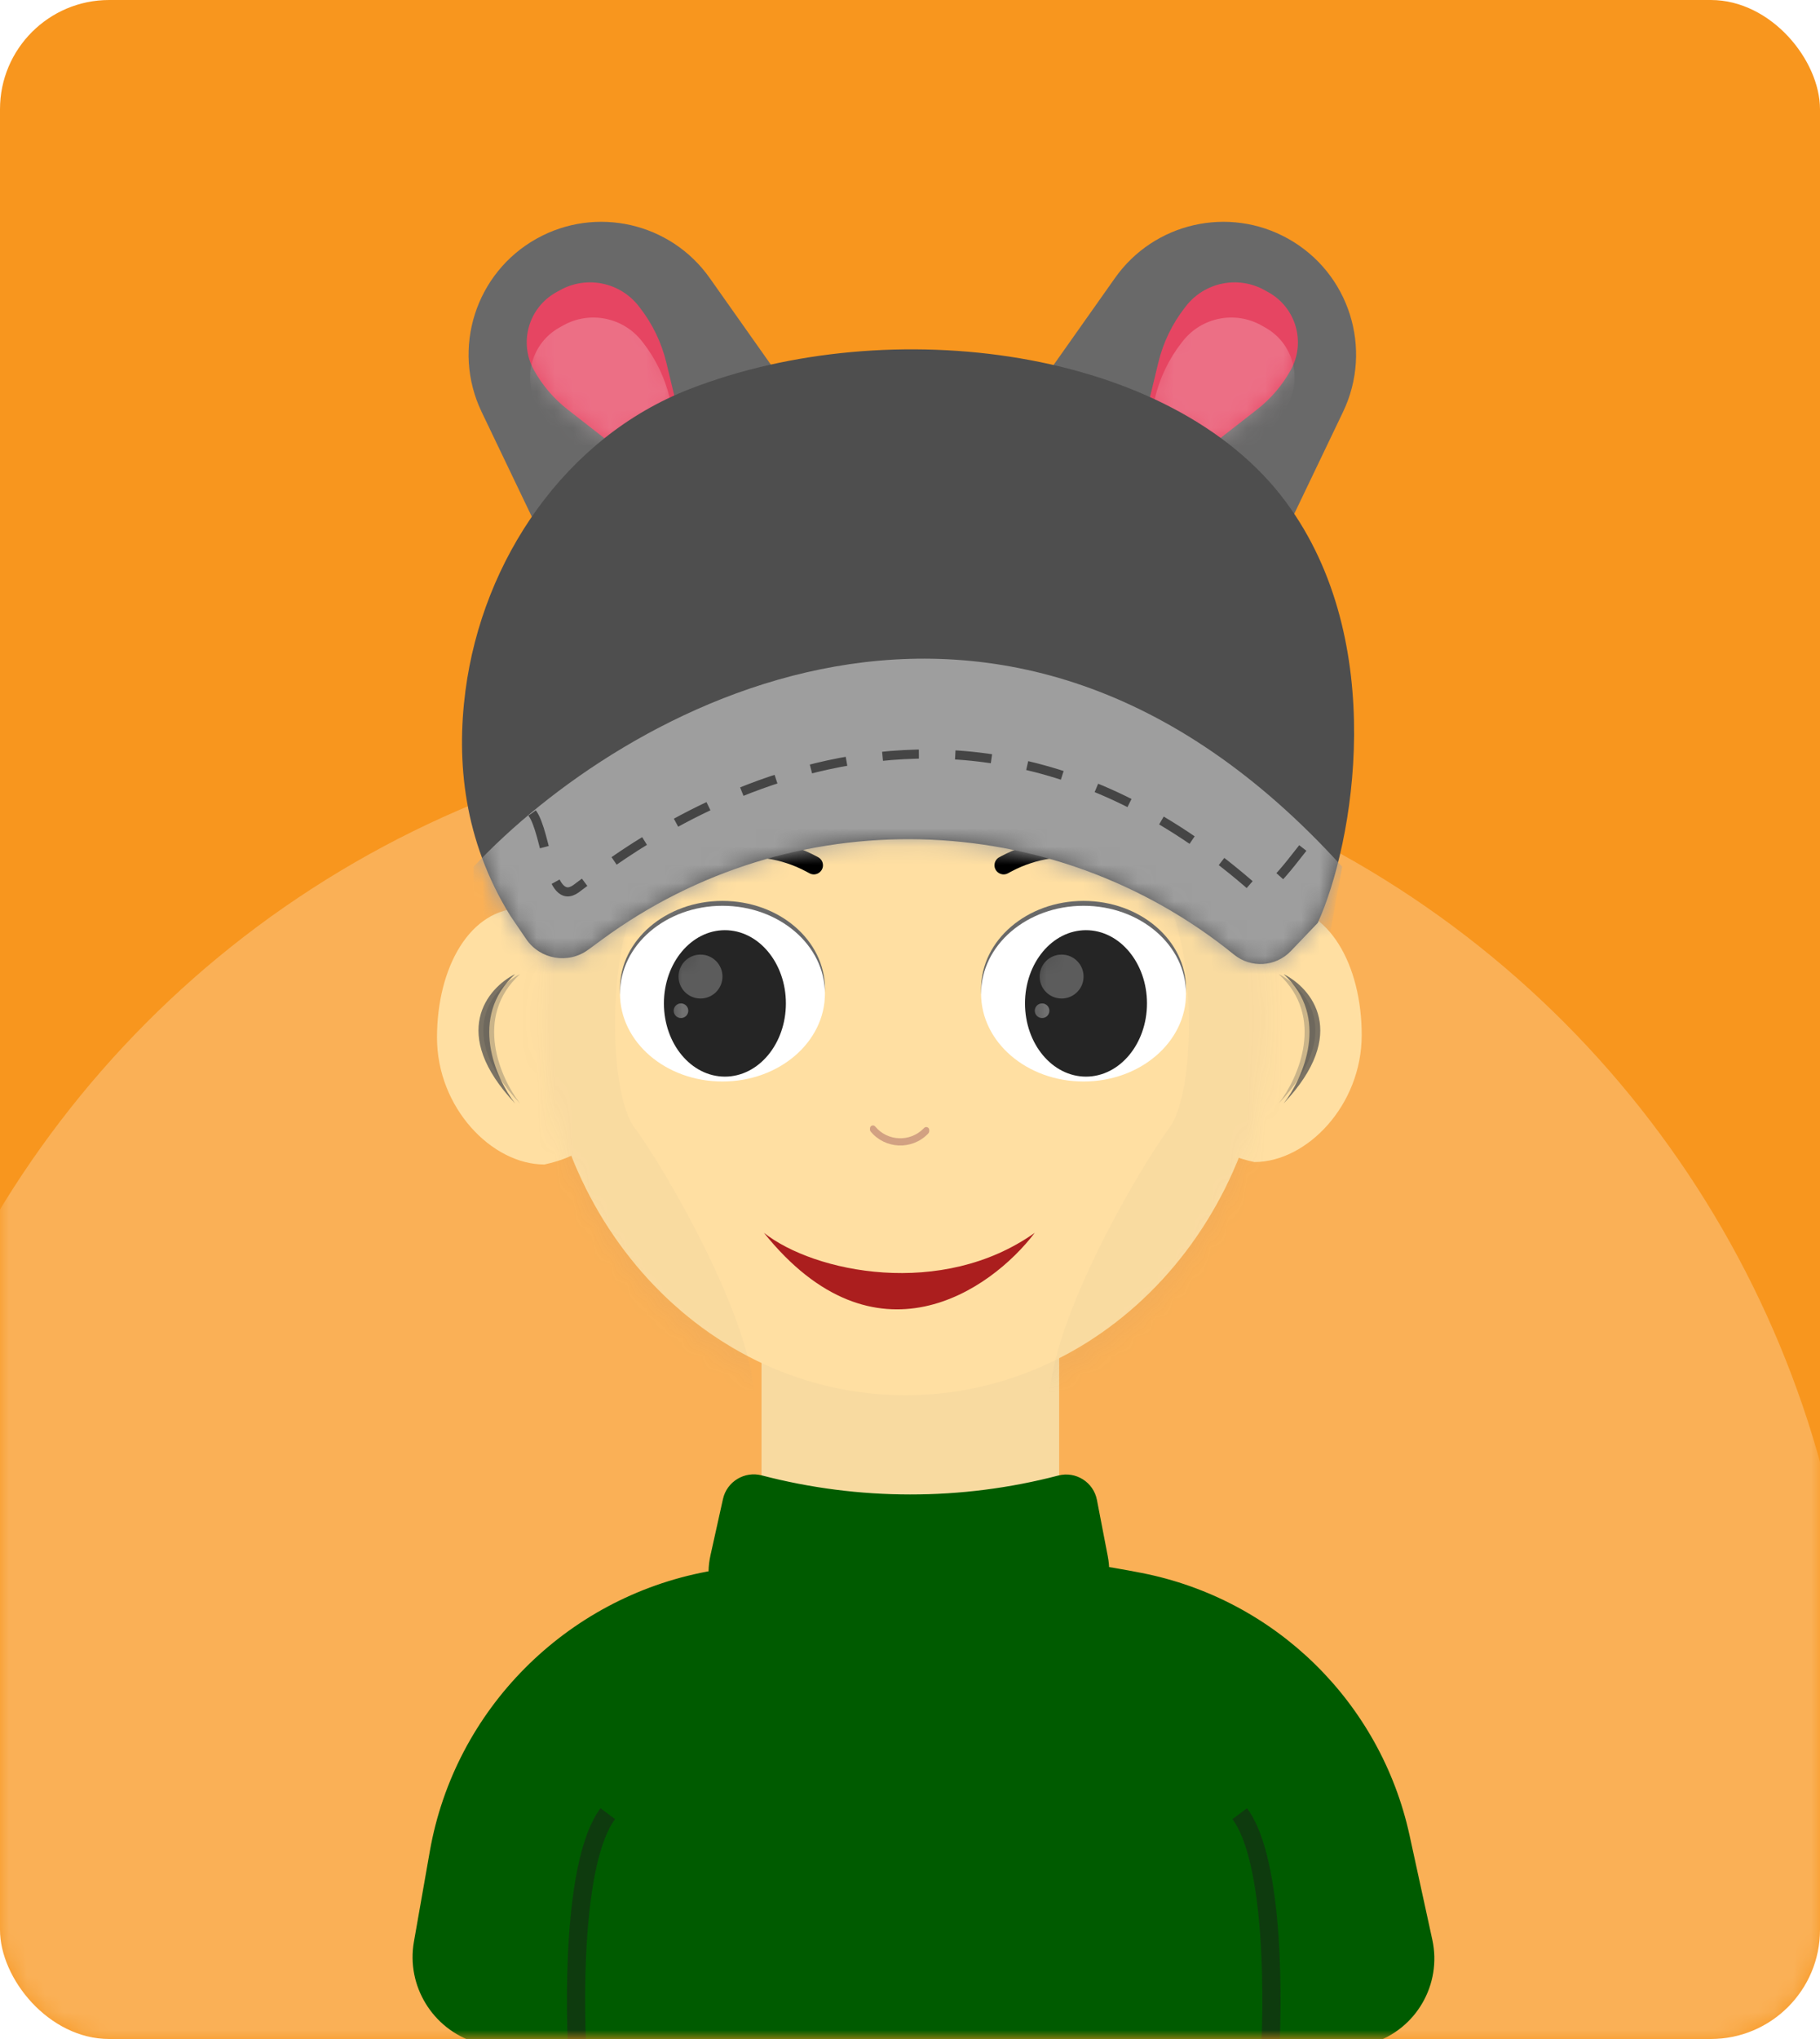 <svg width="100" height="112" viewBox="0 0 100 112" fill="none" xmlns="http://www.w3.org/2000/svg">
<rect width="100" height="112" rx="6" fill="#F8961E"/>
<mask id="mask0_1902_3639" style="mask-type:alpha" maskUnits="userSpaceOnUse" x="0" y="0" width="100" height="112">
<rect width="100" height="112" rx="6" fill="#D9D9D9"/>
</mask>
<g mask="url(#mask0_1902_3639)">
<circle cx="47" cy="95" r="55" fill="white" fill-opacity="0.25"/>
<path d="M34.199 56.725C34.199 60.575 33.663 63.16 29.91 63.964C27.022 63.964 24.011 60.843 24.011 56.993C24.011 53.143 25.816 49.888 28.703 49.888C31.59 49.888 34.199 52.875 34.199 56.725Z" fill="#FFDFA2"/>
<g filter="url(#filter0_f_1902_3639)">
<path d="M28.572 53.507C27.052 54.267 24.925 56.752 28.572 60.612C27.499 59.227 25.998 55.867 28.572 53.507Z" fill="#4F4F4F" fill-opacity="0.3"/>
</g>
<path d="M28.303 53.507C26.784 54.267 24.657 56.752 28.303 60.612C27.231 59.227 25.729 55.867 28.303 53.507Z" fill="#4F4F4F" fill-opacity="0.75"/>
<path d="M64.631 56.59C64.631 60.441 65.167 63.025 68.921 63.83C71.808 63.83 74.819 60.709 74.819 56.859C74.819 53.009 73.015 49.754 70.127 49.754C67.24 49.754 64.631 52.74 64.631 56.59Z" fill="#FFDFA2"/>
<g filter="url(#filter1_f_1902_3639)">
<path d="M70.261 53.507C71.78 54.267 73.907 56.751 70.261 60.612C71.333 59.227 72.835 55.867 70.261 53.507Z" fill="#4F4F4F" fill-opacity="0.3"/>
</g>
<path d="M70.529 53.507C72.049 54.267 74.176 56.751 70.529 60.612C71.602 59.227 73.103 55.867 70.529 53.507Z" fill="#4F4F4F" fill-opacity="0.75"/>
<rect x="41.841" y="72.007" width="16.355" height="12.065" fill="#F8DAA0"/>
<g filter="url(#filter2_d_1902_3639)">
<path d="M69.725 55.92C69.725 67.914 60.782 77.638 49.75 77.638C38.718 77.638 29.775 67.914 29.775 55.92C29.775 49.268 32.382 42.036 37.665 37.995C40.935 35.493 45.388 34.203 49.75 34.203C54.099 34.203 58.456 35.397 61.65 37.852C66.969 41.941 69.725 49.211 69.725 55.92Z" fill="#FFDFA2"/>
</g>
<mask id="mask1_1902_3639" style="mask-type:alpha" maskUnits="userSpaceOnUse" x="29" y="34" width="41" height="44">
<path d="M69.725 55.92C69.725 67.914 60.782 77.638 49.75 77.638C38.718 77.638 29.775 67.914 29.775 55.92C29.775 49.268 32.382 42.036 37.665 37.995C40.935 35.493 45.388 34.203 49.75 34.203C54.099 34.203 58.456 35.397 61.65 37.852C66.969 41.941 69.725 49.211 69.725 55.92Z" fill="#FFDFA2"/>
</mask>
<g mask="url(#mask1_1902_3639)">
<g filter="url(#filter3_f_1902_3639)">
<path d="M35.674 48.413C37.497 46.59 38.31 39.252 38.489 35.812C35.808 37.018 30.177 40.236 29.105 43.453C27.764 47.475 28.166 58.602 29.105 65.036C29.856 70.184 37.64 75.493 41.438 77.504C41.84 73.214 36.478 64.098 34.869 61.953C33.261 59.808 33.395 50.692 35.674 48.413Z" fill="#7A7A7A" fill-opacity="0.05"/>
</g>
<g filter="url(#filter4_f_1902_3639)">
<path d="M63.445 48.413C61.622 46.59 60.809 39.252 60.63 35.812C63.311 37.018 68.942 40.236 70.014 43.453C71.355 47.475 70.953 58.602 70.014 65.036C69.263 70.184 61.479 75.493 57.681 77.504C57.279 73.214 62.641 64.098 64.25 61.953C65.858 59.808 65.724 50.692 63.445 48.413Z" fill="#7A7A7A" fill-opacity="0.05"/>
</g>
</g>
<path d="M41.974 67.717C44.745 69.907 51.761 71.337 56.855 67.717C54.442 70.89 48.087 75.332 41.974 67.717Z" fill="#AB1E1E"/>
<path d="M34.946 49.499C34.915 49.346 34.956 49.188 35.057 49.069L35.219 48.878C37.601 46.067 41.622 45.302 44.87 47.04L44.953 47.085C45.085 47.156 45.179 47.282 45.208 47.428C45.292 47.844 44.853 48.17 44.479 47.97L44.299 47.873C41.533 46.393 38.109 47.045 36.081 49.438L35.835 49.728C35.559 50.054 35.03 49.917 34.946 49.499Z" fill="black"/>
<path d="M64.914 49.499C64.945 49.346 64.904 49.188 64.803 49.069L64.641 48.878C62.259 46.067 58.238 45.302 54.99 47.04L54.907 47.085C54.775 47.156 54.681 47.282 54.652 47.428C54.568 47.844 55.007 48.17 55.381 47.97L55.561 47.873C58.327 46.393 61.751 47.045 63.779 49.438L64.025 49.728C64.301 50.054 64.83 49.917 64.914 49.499Z" fill="black"/>
<path d="M51.056 62.137C51.054 62.184 51.035 62.229 51.002 62.262L50.972 62.293C50.095 63.182 48.64 63.118 47.842 62.158C47.813 62.123 47.798 62.079 47.8 62.034L47.802 61.975C47.806 61.827 47.992 61.763 48.087 61.877C48.764 62.693 49.998 62.746 50.742 61.991L50.776 61.957C50.881 61.85 51.063 61.928 51.058 62.078L51.056 62.137Z" fill="#D2A182"/>
<ellipse cx="39.696" cy="54.312" rx="5.63" ry="4.826" fill="#696969"/>
<ellipse cx="39.696" cy="54.58" rx="5.63" ry="4.826" fill="white"/>
<ellipse cx="39.83" cy="55.116" rx="3.351" ry="4.022" fill="#252525"/>
<mask id="mask2_1902_3639" style="mask-type:alpha" maskUnits="userSpaceOnUse" x="36" y="51" width="8" height="9">
<ellipse cx="39.83" cy="55.116" rx="3.351" ry="4.022" fill="#696969"/>
</mask>
<g mask="url(#mask2_1902_3639)">
<circle cx="38.489" cy="53.641" r="1.207" fill="white" fill-opacity="0.25"/>
<circle cx="37.416" cy="55.518" r="0.402" fill="white" fill-opacity="0.35"/>
</g>
<ellipse cx="59.537" cy="54.312" rx="5.63" ry="4.826" fill="#696969"/>
<ellipse cx="59.536" cy="54.58" rx="5.63" ry="4.826" fill="white"/>
<ellipse cx="59.67" cy="55.116" rx="3.351" ry="4.022" fill="#252525"/>
<mask id="mask3_1902_3639" style="mask-type:alpha" maskUnits="userSpaceOnUse" x="56" y="51" width="8" height="9">
<ellipse cx="3.351" cy="4.022" rx="3.351" ry="4.022" transform="matrix(-1 0 0 1 63.022 51.094)" fill="#696969"/>
</mask>
<g mask="url(#mask3_1902_3639)">
<circle cx="58.33" cy="53.641" r="1.207" fill="white" fill-opacity="0.25"/>
<circle cx="57.257" cy="55.518" r="0.402" fill="white" fill-opacity="0.35"/>
</g>
<path d="M38.993 15.269C36.843 12.225 32.743 11.292 29.488 13.107C26.124 14.982 24.799 19.15 26.462 22.624L31.227 32.572L45.437 24.394L38.993 15.269Z" fill="#696969"/>
<path d="M35.094 16.817C34.066 15.498 32.23 15.125 30.77 15.939L30.555 16.058C29.041 16.903 28.496 18.813 29.337 20.329C29.803 21.169 30.433 21.906 31.19 22.496L33.308 24.149L37.148 22.138L36.613 19.919C36.347 18.819 35.85 17.788 35.155 16.895L35.094 16.817Z" fill="#E64562"/>
<mask id="mask4_1902_3639" style="mask-type:alpha" maskUnits="userSpaceOnUse" x="29" y="15" width="9" height="10">
<path d="M35.186 17.006C34.158 15.687 32.322 15.314 30.861 16.128L30.647 16.247C29.133 17.092 28.588 19.002 29.429 20.518C29.895 21.358 30.525 22.095 31.282 22.685L33.4 24.338L37.24 22.327L36.704 20.109C36.439 19.008 35.942 17.977 35.246 17.084L35.186 17.006Z" fill="#E64562"/>
</mask>
<g mask="url(#mask4_1902_3639)">
<path d="M35.276 18.749C34.249 17.43 32.413 17.057 30.952 17.871L30.738 17.991C29.224 18.835 28.679 20.745 29.52 22.261C29.985 23.101 30.616 23.838 31.373 24.428L33.491 26.081L37.331 24.07L36.795 21.852C36.53 20.751 36.032 19.72 35.337 18.827L35.276 18.749Z" fill="#FFEDF0" fill-opacity="0.25"/>
</g>
<path d="M61.264 15.269C63.413 12.225 67.513 11.292 70.768 13.107C74.132 14.982 75.457 19.15 73.794 22.624L69.029 32.572L54.819 24.394L61.264 15.269Z" fill="#696969"/>
<path d="M65.162 16.817C66.189 15.498 68.026 15.125 69.486 15.939L69.7 16.058C71.215 16.903 71.76 18.813 70.919 20.329C70.453 21.169 69.823 21.906 69.066 22.496L66.948 24.149L63.108 22.138L63.643 19.919C63.909 18.819 64.406 17.788 65.101 16.895L65.162 16.817Z" fill="#E64562"/>
<mask id="mask5_1902_3639" style="mask-type:alpha" maskUnits="userSpaceOnUse" x="63" y="15" width="9" height="10">
<path d="M65.071 17.006C66.099 15.687 67.935 15.314 69.395 16.128L69.609 16.247C71.124 17.092 71.669 19.002 70.828 20.518C70.362 21.358 69.732 22.095 68.975 22.685L66.857 24.338L63.017 22.327L63.552 20.109C63.818 19.008 64.315 17.977 65.01 17.084L65.071 17.006Z" fill="#E64562"/>
</mask>
<g mask="url(#mask5_1902_3639)">
<path d="M64.98 18.749C66.007 17.43 67.843 17.057 69.304 17.871L69.518 17.991C71.032 18.835 71.577 20.745 70.736 22.261C70.271 23.101 69.64 23.838 68.883 24.428L66.765 26.081L62.925 24.07L63.461 21.852C63.727 20.751 64.224 19.72 64.919 18.827L64.98 18.749Z" fill="#FFEDF0" fill-opacity="0.25"/>
</g>
<path d="M70.663 27.584C76.34 35.275 74.372 46.358 72.406 50.692L70.924 52.241C70.095 53.108 68.739 53.194 67.807 52.438C57.767 44.301 43.502 43.959 33.084 51.606L32.321 52.166C31.223 52.972 29.675 52.706 28.91 51.58L28.032 50.29C25.483 46.16 25.067 41.835 25.573 37.953C26.515 30.722 31.079 24.025 37.873 21.378C48.904 17.079 64.394 19.091 70.663 27.584Z" fill="#4E4E4E"/>
<mask id="mask6_1902_3639" style="mask-type:alpha" maskUnits="userSpaceOnUse" x="25" y="19" width="50" height="34">
<path d="M70.663 27.584C76.34 35.275 74.372 46.358 72.406 50.692L70.924 52.241C70.095 53.108 68.739 53.194 67.807 52.438C57.767 44.301 43.502 43.959 33.084 51.606L32.321 52.166C31.223 52.972 29.675 52.706 28.91 51.58L28.032 50.29C25.483 46.16 25.067 41.835 25.573 37.953C26.515 30.722 31.079 24.025 37.873 21.378C48.904 17.079 64.394 19.091 70.663 27.584Z" fill="#696969"/>
</mask>
<g mask="url(#mask6_1902_3639)">
<path d="M73.746 47.609C54.978 26.91 34.11 38.984 26.022 47.609V56.457H72.138L73.746 47.609Z" fill="#9E9E9E"/>
</g>
<path d="M29.239 44.659C30.044 45.732 30.151 49.888 31.652 48.815C33.529 47.475 50.822 32.862 68.92 48.815C69.68 49.083 70.261 48.279 72.138 45.866" stroke="#454545" stroke-width="0.5" stroke-dasharray="2 2"/>
<path d="M23.617 101.685C24.983 93.912 31.09 87.786 38.846 86.326C46.718 84.845 54.861 84.862 62.721 86.399C70.064 87.835 75.852 93.498 77.447 100.808L78.698 106.545C79.234 109.003 77.809 111.465 75.41 112.223C59.409 117.284 42.111 117.245 26.109 112.184C23.769 111.444 22.317 109.078 22.742 106.661L23.617 101.685Z" fill="#005B00"/>
<g filter="url(#filter5_d_1902_3639)">
<path d="M39.724 82.337C39.937 81.381 40.908 80.794 41.855 81.042C47.186 82.433 52.817 82.442 58.147 81.05C59.109 80.799 60.082 81.413 60.271 82.389L60.867 85.483C61.322 87.843 59.811 90.149 57.473 90.707C52.516 91.89 47.301 91.902 42.344 90.719C39.982 90.155 38.51 87.801 39.037 85.431L39.724 82.337Z" fill="#005B00"/>
</g>
<path d="M31.786 113.833C31.518 110.169 31.465 102.197 33.395 99.623" stroke="#1C1C1C" stroke-opacity="0.5"/>
<path d="M69.725 113.833C69.993 110.169 70.046 102.197 68.116 99.623" stroke="#1C1C1C" stroke-opacity="0.5"/>
</g>
<defs>
<filter id="filter0_f_1902_3639" x="22.558" y="49.507" width="10.013" height="15.105" filterUnits="userSpaceOnUse" color-interpolation-filters="sRGB">
<feFlood flood-opacity="0" result="BackgroundImageFix"/>
<feBlend mode="normal" in="SourceGraphic" in2="BackgroundImageFix" result="shape"/>
<feGaussianBlur stdDeviation="2" result="effect1_foregroundBlur_1902_3639"/>
</filter>
<filter id="filter1_f_1902_3639" x="66.261" y="49.507" width="10.013" height="15.105" filterUnits="userSpaceOnUse" color-interpolation-filters="sRGB">
<feFlood flood-opacity="0" result="BackgroundImageFix"/>
<feBlend mode="normal" in="SourceGraphic" in2="BackgroundImageFix" result="shape"/>
<feGaussianBlur stdDeviation="2" result="effect1_foregroundBlur_1902_3639"/>
</filter>
<filter id="filter2_d_1902_3639" x="25.775" y="29.203" width="47.949" height="51.435" filterUnits="userSpaceOnUse" color-interpolation-filters="sRGB">
<feFlood flood-opacity="0" result="BackgroundImageFix"/>
<feColorMatrix in="SourceAlpha" type="matrix" values="0 0 0 0 0 0 0 0 0 0 0 0 0 0 0 0 0 0 127 0" result="hardAlpha"/>
<feOffset dy="-1"/>
<feGaussianBlur stdDeviation="2"/>
<feComposite in2="hardAlpha" operator="out"/>
<feColorMatrix type="matrix" values="0 0 0 0 0 0 0 0 0 0 0 0 0 0 0 0 0 0 0.15 0"/>
<feBlend mode="normal" in2="BackgroundImageFix" result="effect1_dropShadow_1902_3639"/>
<feBlend mode="normal" in="SourceGraphic" in2="effect1_dropShadow_1902_3639" result="shape"/>
</filter>
<filter id="filter3_f_1902_3639" x="18.244" y="25.812" width="33.216" height="61.692" filterUnits="userSpaceOnUse" color-interpolation-filters="sRGB">
<feFlood flood-opacity="0" result="BackgroundImageFix"/>
<feBlend mode="normal" in="SourceGraphic" in2="BackgroundImageFix" result="shape"/>
<feGaussianBlur stdDeviation="5" result="effect1_foregroundBlur_1902_3639"/>
</filter>
<filter id="filter4_f_1902_3639" x="47.659" y="25.812" width="33.216" height="61.692" filterUnits="userSpaceOnUse" color-interpolation-filters="sRGB">
<feFlood flood-opacity="0" result="BackgroundImageFix"/>
<feBlend mode="normal" in="SourceGraphic" in2="BackgroundImageFix" result="shape"/>
<feGaussianBlur stdDeviation="5" result="effect1_foregroundBlur_1902_3639"/>
</filter>
<filter id="filter5_d_1902_3639" x="34.93" y="76.985" width="30.018" height="18.615" filterUnits="userSpaceOnUse" color-interpolation-filters="sRGB">
<feFlood flood-opacity="0" result="BackgroundImageFix"/>
<feColorMatrix in="SourceAlpha" type="matrix" values="0 0 0 0 0 0 0 0 0 0 0 0 0 0 0 0 0 0 127 0" result="hardAlpha"/>
<feOffset/>
<feGaussianBlur stdDeviation="2"/>
<feComposite in2="hardAlpha" operator="out"/>
<feColorMatrix type="matrix" values="0 0 0 0 0 0 0 0 0 0 0 0 0 0 0 0 0 0 0.15 0"/>
<feBlend mode="normal" in2="BackgroundImageFix" result="effect1_dropShadow_1902_3639"/>
<feBlend mode="normal" in="SourceGraphic" in2="effect1_dropShadow_1902_3639" result="shape"/>
</filter>
</defs>
</svg>
